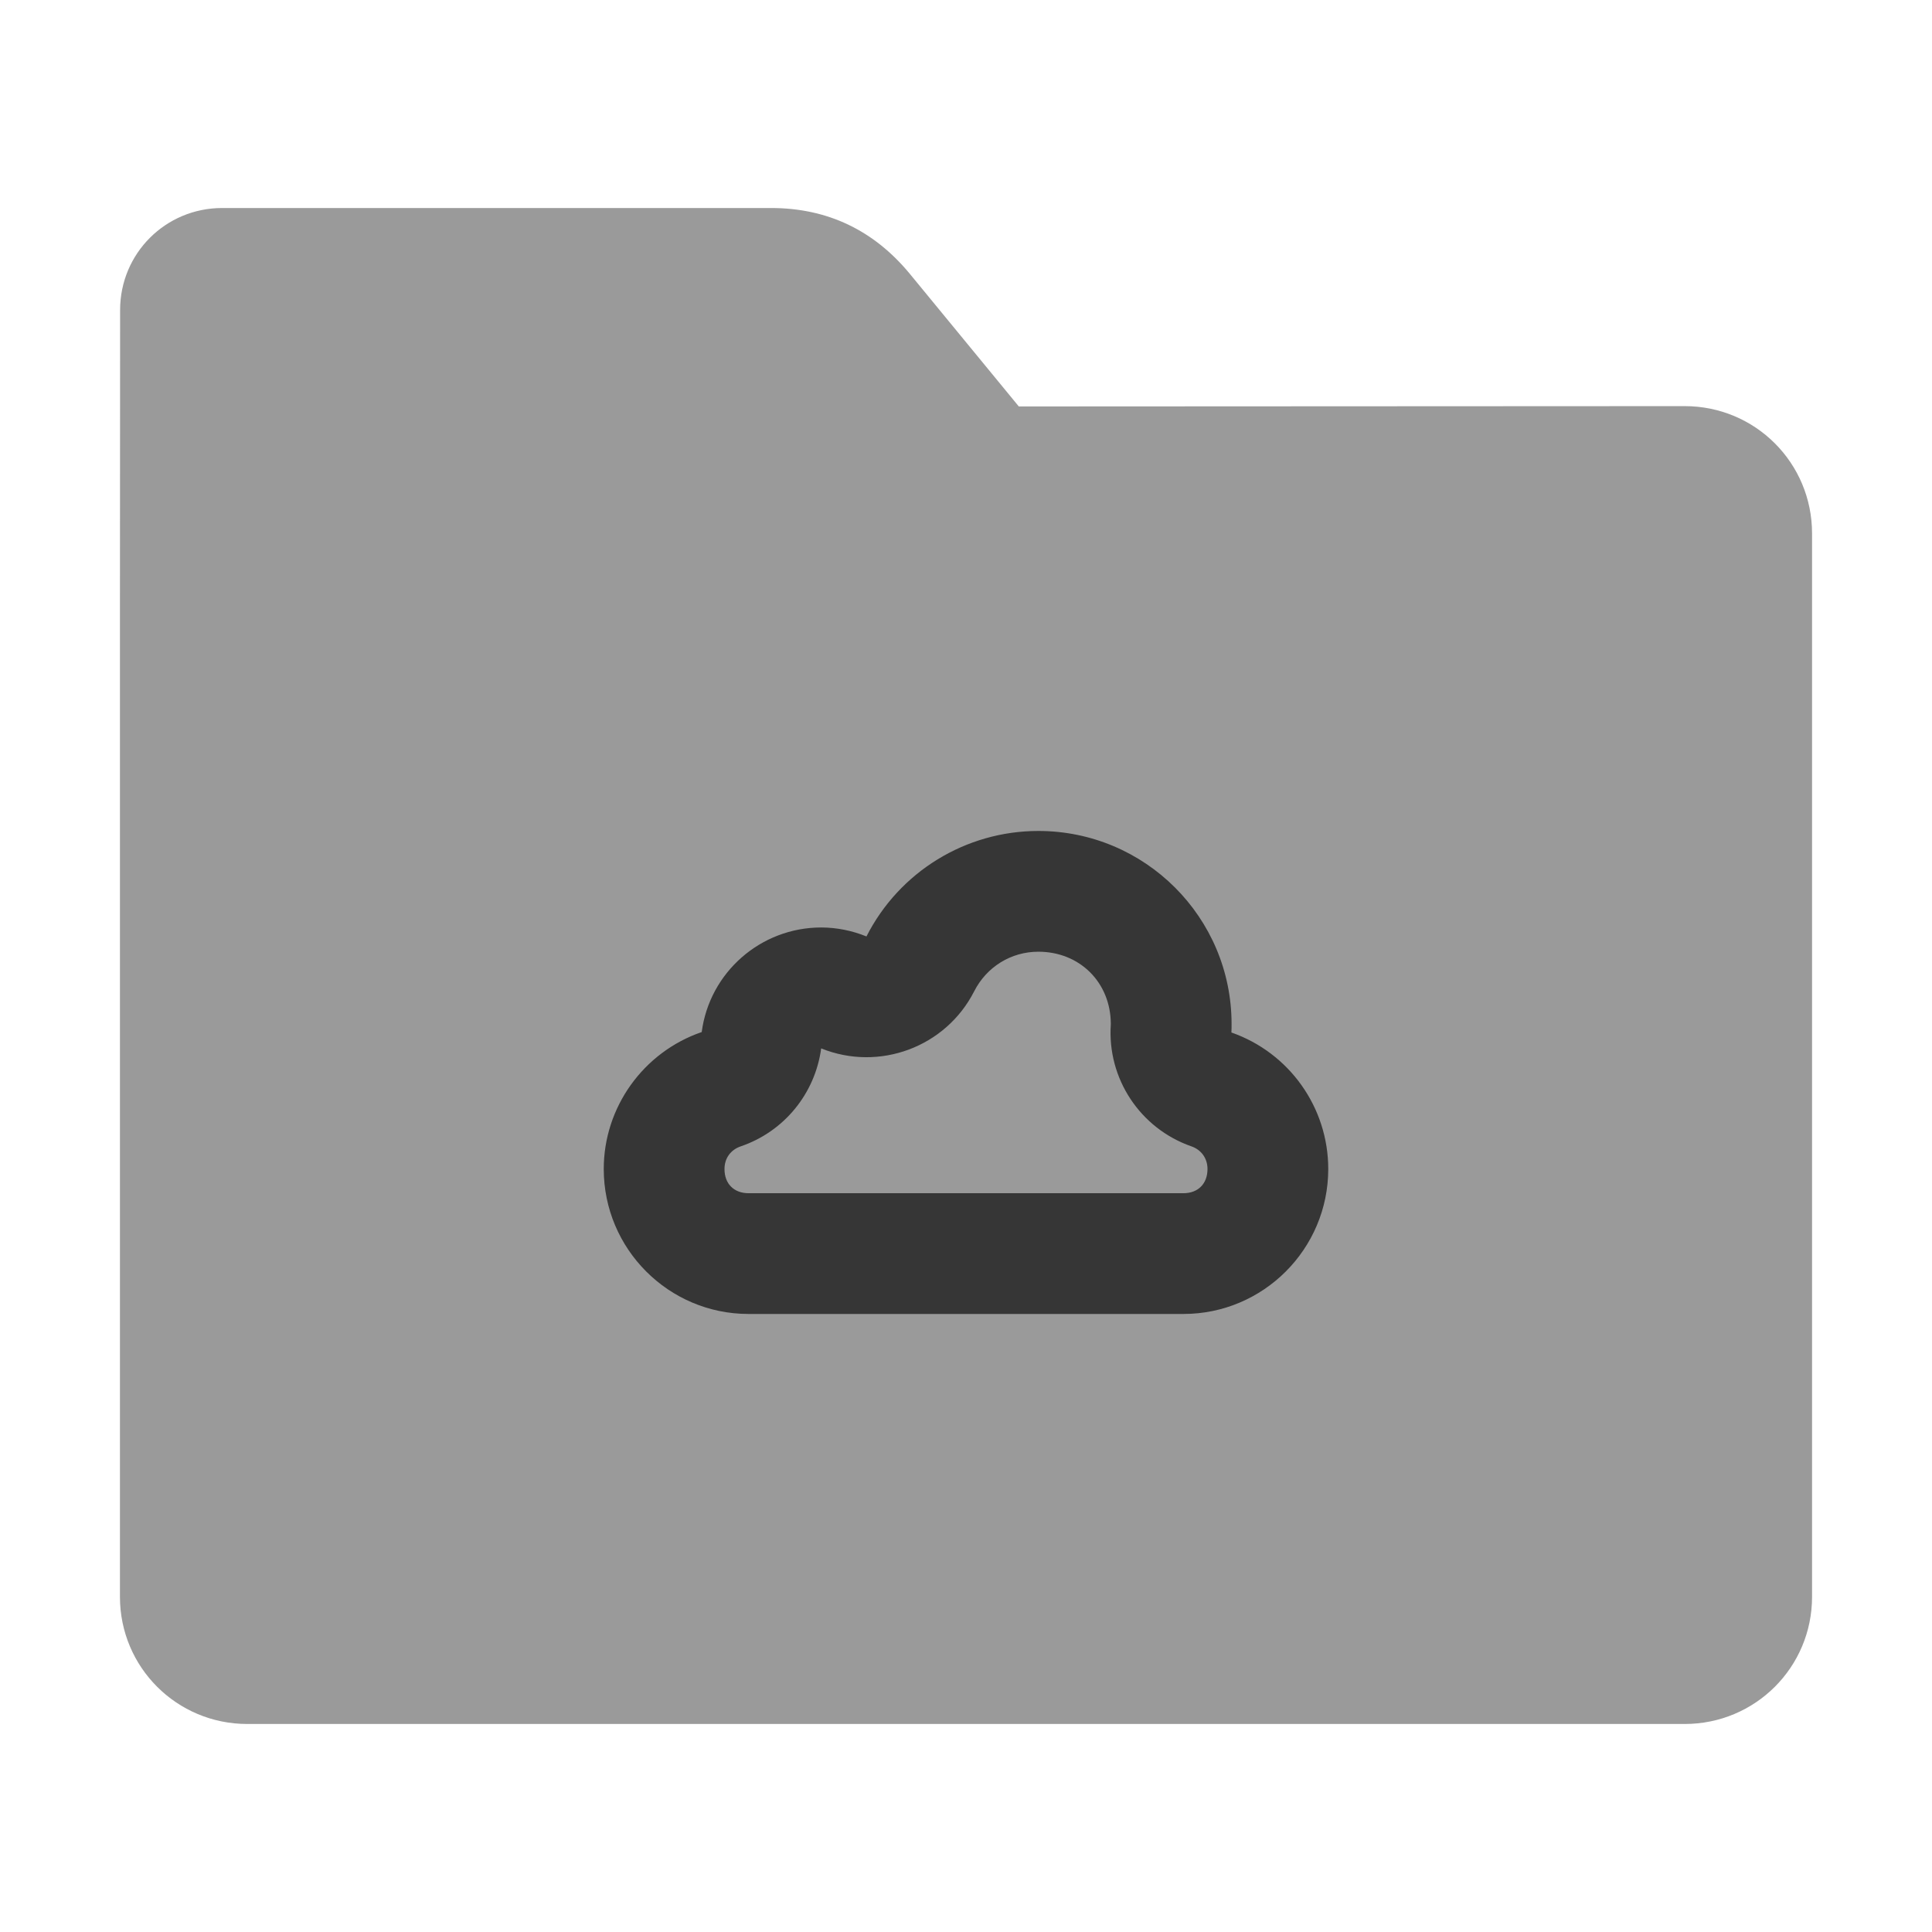 <?xml version="1.0" encoding="UTF-8"?>
<svg xmlns="http://www.w3.org/2000/svg" xmlns:xlink="http://www.w3.org/1999/xlink" width="48pt" height="48pt" viewBox="0 0 48 48" version="1.1">
<g id="surface1">
<path style=" stroke:none;fill-rule:nonzero;fill:rgb(60.392%,60.392%,60.392%);fill-opacity:1;" d="M 41.855 10.09 C 43.609 10.09 45.02 11.5 45.02 13.254 L 45.02 39.672 C 45.02 41.422 43.609 42.832 41.855 42.832 L 6.145 42.832 C 4.391 42.832 2.98 41.422 2.98 39.672 L 2.98 15.301 L 2.984 7.703 C 2.984 6.297 4.113 5.168 5.52 5.168 L 19.156 5.168 C 20.562 5.168 21.715 5.723 22.609 6.809 L 25.312 10.098 Z M 41.855 10.09 "/>
<path style=" stroke:none;fill-rule:nonzero;fill:rgb(0%,0%,0%);fill-opacity:0.651;" d="M 25.797 20.645 C 23.996 20.645 22.344 21.656 21.527 23.266 C 21.172 23.121 20.785 23.043 20.402 23.043 C 18.902 23.043 17.629 24.156 17.434 25.641 C 15.98 26.141 15 27.512 15 29.043 C 15 31.031 16.613 32.645 18.598 32.645 L 29.402 32.645 C 31.387 32.645 33 31.031 33 29.043 C 33 27.516 32.035 26.156 30.594 25.652 C 30.598 25.582 30.598 25.512 30.598 25.441 C 30.598 22.793 28.449 20.645 25.797 20.645 Z M 25.797 23.645 C 26.828 23.645 27.594 24.41 27.598 25.438 L 27.598 25.449 C 27.504 26.793 28.324 28.035 29.598 28.48 C 29.848 28.566 30 28.781 30 29.043 C 30 29.41 29.766 29.645 29.402 29.645 L 18.598 29.645 C 18.234 29.645 18 29.41 18 29.047 L 18 29.043 C 18 28.777 18.152 28.566 18.406 28.48 C 19.48 28.113 20.25 27.172 20.402 26.047 C 21.844 26.629 23.496 26.016 24.203 24.629 C 24.512 24.02 25.121 23.645 25.797 23.645 Z M 25.797 23.645 "/>
</g>
</svg>
